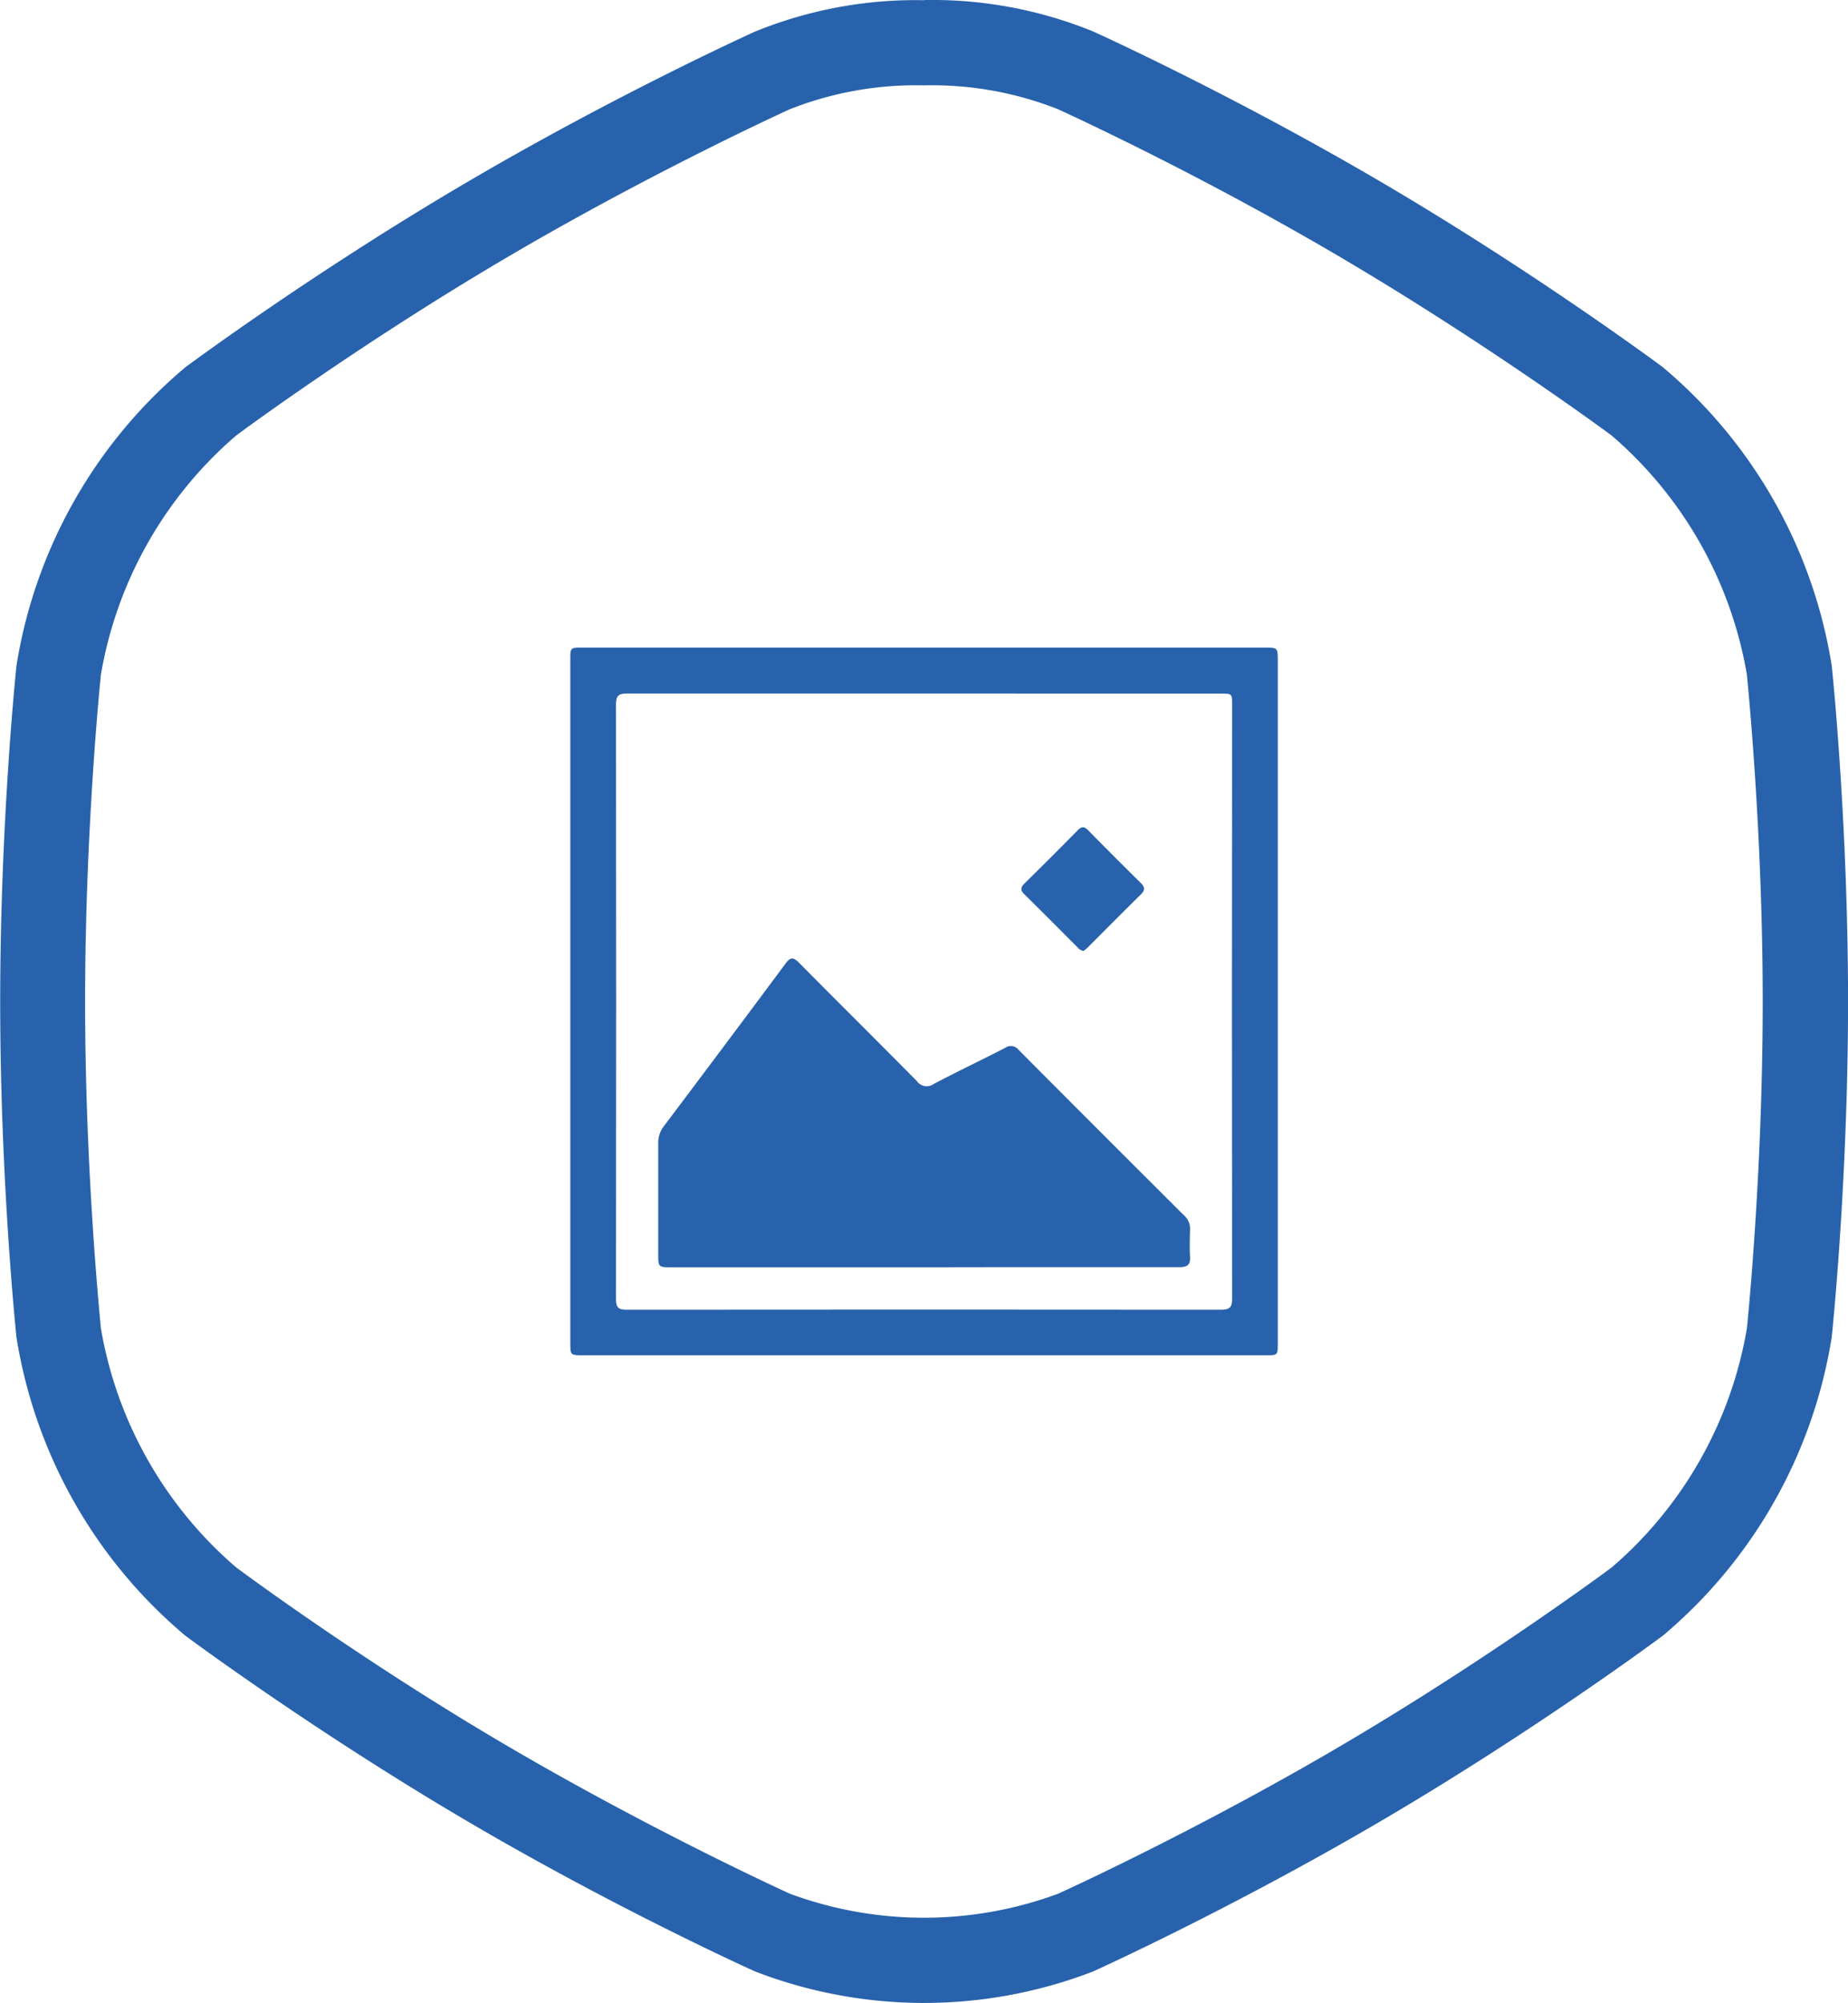 <svg xmlns="http://www.w3.org/2000/svg" width="38.761" height="42" viewBox="0 0 38.761 42">
  <g id="Сгруппировать_337" data-name="Сгруппировать 337" transform="translate(-1008.362 -1093.082)">
    <g id="Сгруппировать_336" data-name="Сгруппировать 336" transform="translate(1020.323 1106.662)">
      <path id="Контур_3972" data-name="Контур 3972" d="M1107.53,1196.259q0,3.577,0,7.153c0,.255,0,.255-.245.255h-14.325c-.268,0-.269,0-.269-.268q0-7.163,0-14.325c0-.245,0-.246.254-.246h14.307c.278,0,.278,0,.278.277Q1107.53,1192.682,1107.53,1196.259Zm-7.417-6.469c-2.078,0-4.155,0-6.233,0-.186,0-.231.055-.231.235q.007,6.233,0,12.466c0,.177.054.222.226.221q6.233-.006,12.466,0c.186,0,.231-.055.231-.235q-.008-6.224,0-12.448c0-.236,0-.237-.24-.237Z" transform="translate(-1092.69 -1188.828)" fill="#2862ac"/>
      <path id="Контур_3973" data-name="Контур 3973" d="M1111.248,1241.305h-5.274c-.289,0-.29,0-.29-.288,0-.771,0-1.541,0-2.312a.567.567,0,0,1,.123-.365q1.277-1.694,2.545-3.4c.1-.139.163-.145.286-.021.821.831,1.651,1.652,2.472,2.483a.251.251,0,0,0,.354.058c.495-.261,1-.5,1.5-.758a.206.206,0,0,1,.282.047q1.733,1.741,3.473,3.474a.363.363,0,0,1,.12.287c-.006.192-.011.386,0,.578.01.173-.065.214-.224.214-1.168,0-2.336,0-3.5,0Z" transform="translate(-1103.839 -1228.311)" fill="#2862ac"/>
      <path id="Контур_3974" data-name="Контур 3974" d="M1160.707,1217.988a.194.194,0,0,1-.129-.078c-.371-.37-.74-.743-1.113-1.11-.083-.082-.082-.14,0-.223q.567-.557,1.125-1.124c.078-.079.133-.074.208,0q.552.56,1.111,1.112c.088.087.09.15,0,.239-.374.367-.742.74-1.113,1.11A.932.932,0,0,1,1160.707,1217.988Z" transform="translate(-1149.941 -1211.628)" fill="#2862ac"/>
    </g>
    <g id="Сгруппировать_17" data-name="Сгруппировать 17" transform="translate(1008.362 1093.082)">
      <path id="Контур_42" data-name="Контур 42" d="M1027.743,1094.872a7.189,7.189,0,0,1,2.809.5c.028.014,2.871,1.3,5.974,3.132s5.617,3.693,5.641,3.712a8.493,8.493,0,0,1,2.836,5.017c0,.031.331,3.191.331,6.849s-.328,6.82-.331,6.851a8.481,8.481,0,0,1-2.836,5.017c-.025.019-2.541,1.891-5.642,3.717s-5.945,3.114-5.972,3.126a8.117,8.117,0,0,1-5.621,0c-.028-.012-2.863-1.3-5.973-3.126s-5.618-3.7-5.644-3.718a8.487,8.487,0,0,1-2.837-5.015c0-.033-.331-3.192-.331-6.852s.328-6.818.331-6.849a8.488,8.488,0,0,1,2.837-5.018c.025-.019,2.53-1.88,5.642-3.713s5.945-3.117,5.973-3.13a7.2,7.2,0,0,1,2.81-.5m0-1.786a8.928,8.928,0,0,0-3.545.66s-2.914,1.314-6.146,3.22-5.8,3.818-5.8,3.818a10.287,10.287,0,0,0-3.542,6.261s-.341,3.231-.341,7.038.341,7.039.341,7.039a10.285,10.285,0,0,0,3.545,6.261s2.574,1.918,5.8,3.823,6.147,3.216,6.147,3.216a9.847,9.847,0,0,0,7.09,0s2.914-1.314,6.144-3.217,5.805-3.823,5.805-3.823a10.288,10.288,0,0,0,3.544-6.262s.342-3.231.342-7.039-.342-7.038-.342-7.038a10.284,10.284,0,0,0-3.545-6.263s-2.573-1.917-5.8-3.819-6.144-3.218-6.144-3.218a8.932,8.932,0,0,0-3.543-.66" transform="translate(-1008.362 -1093.082)" fill="#2862ac" fill-rule="evenodd"/>
    </g>
  </g>
</svg>
